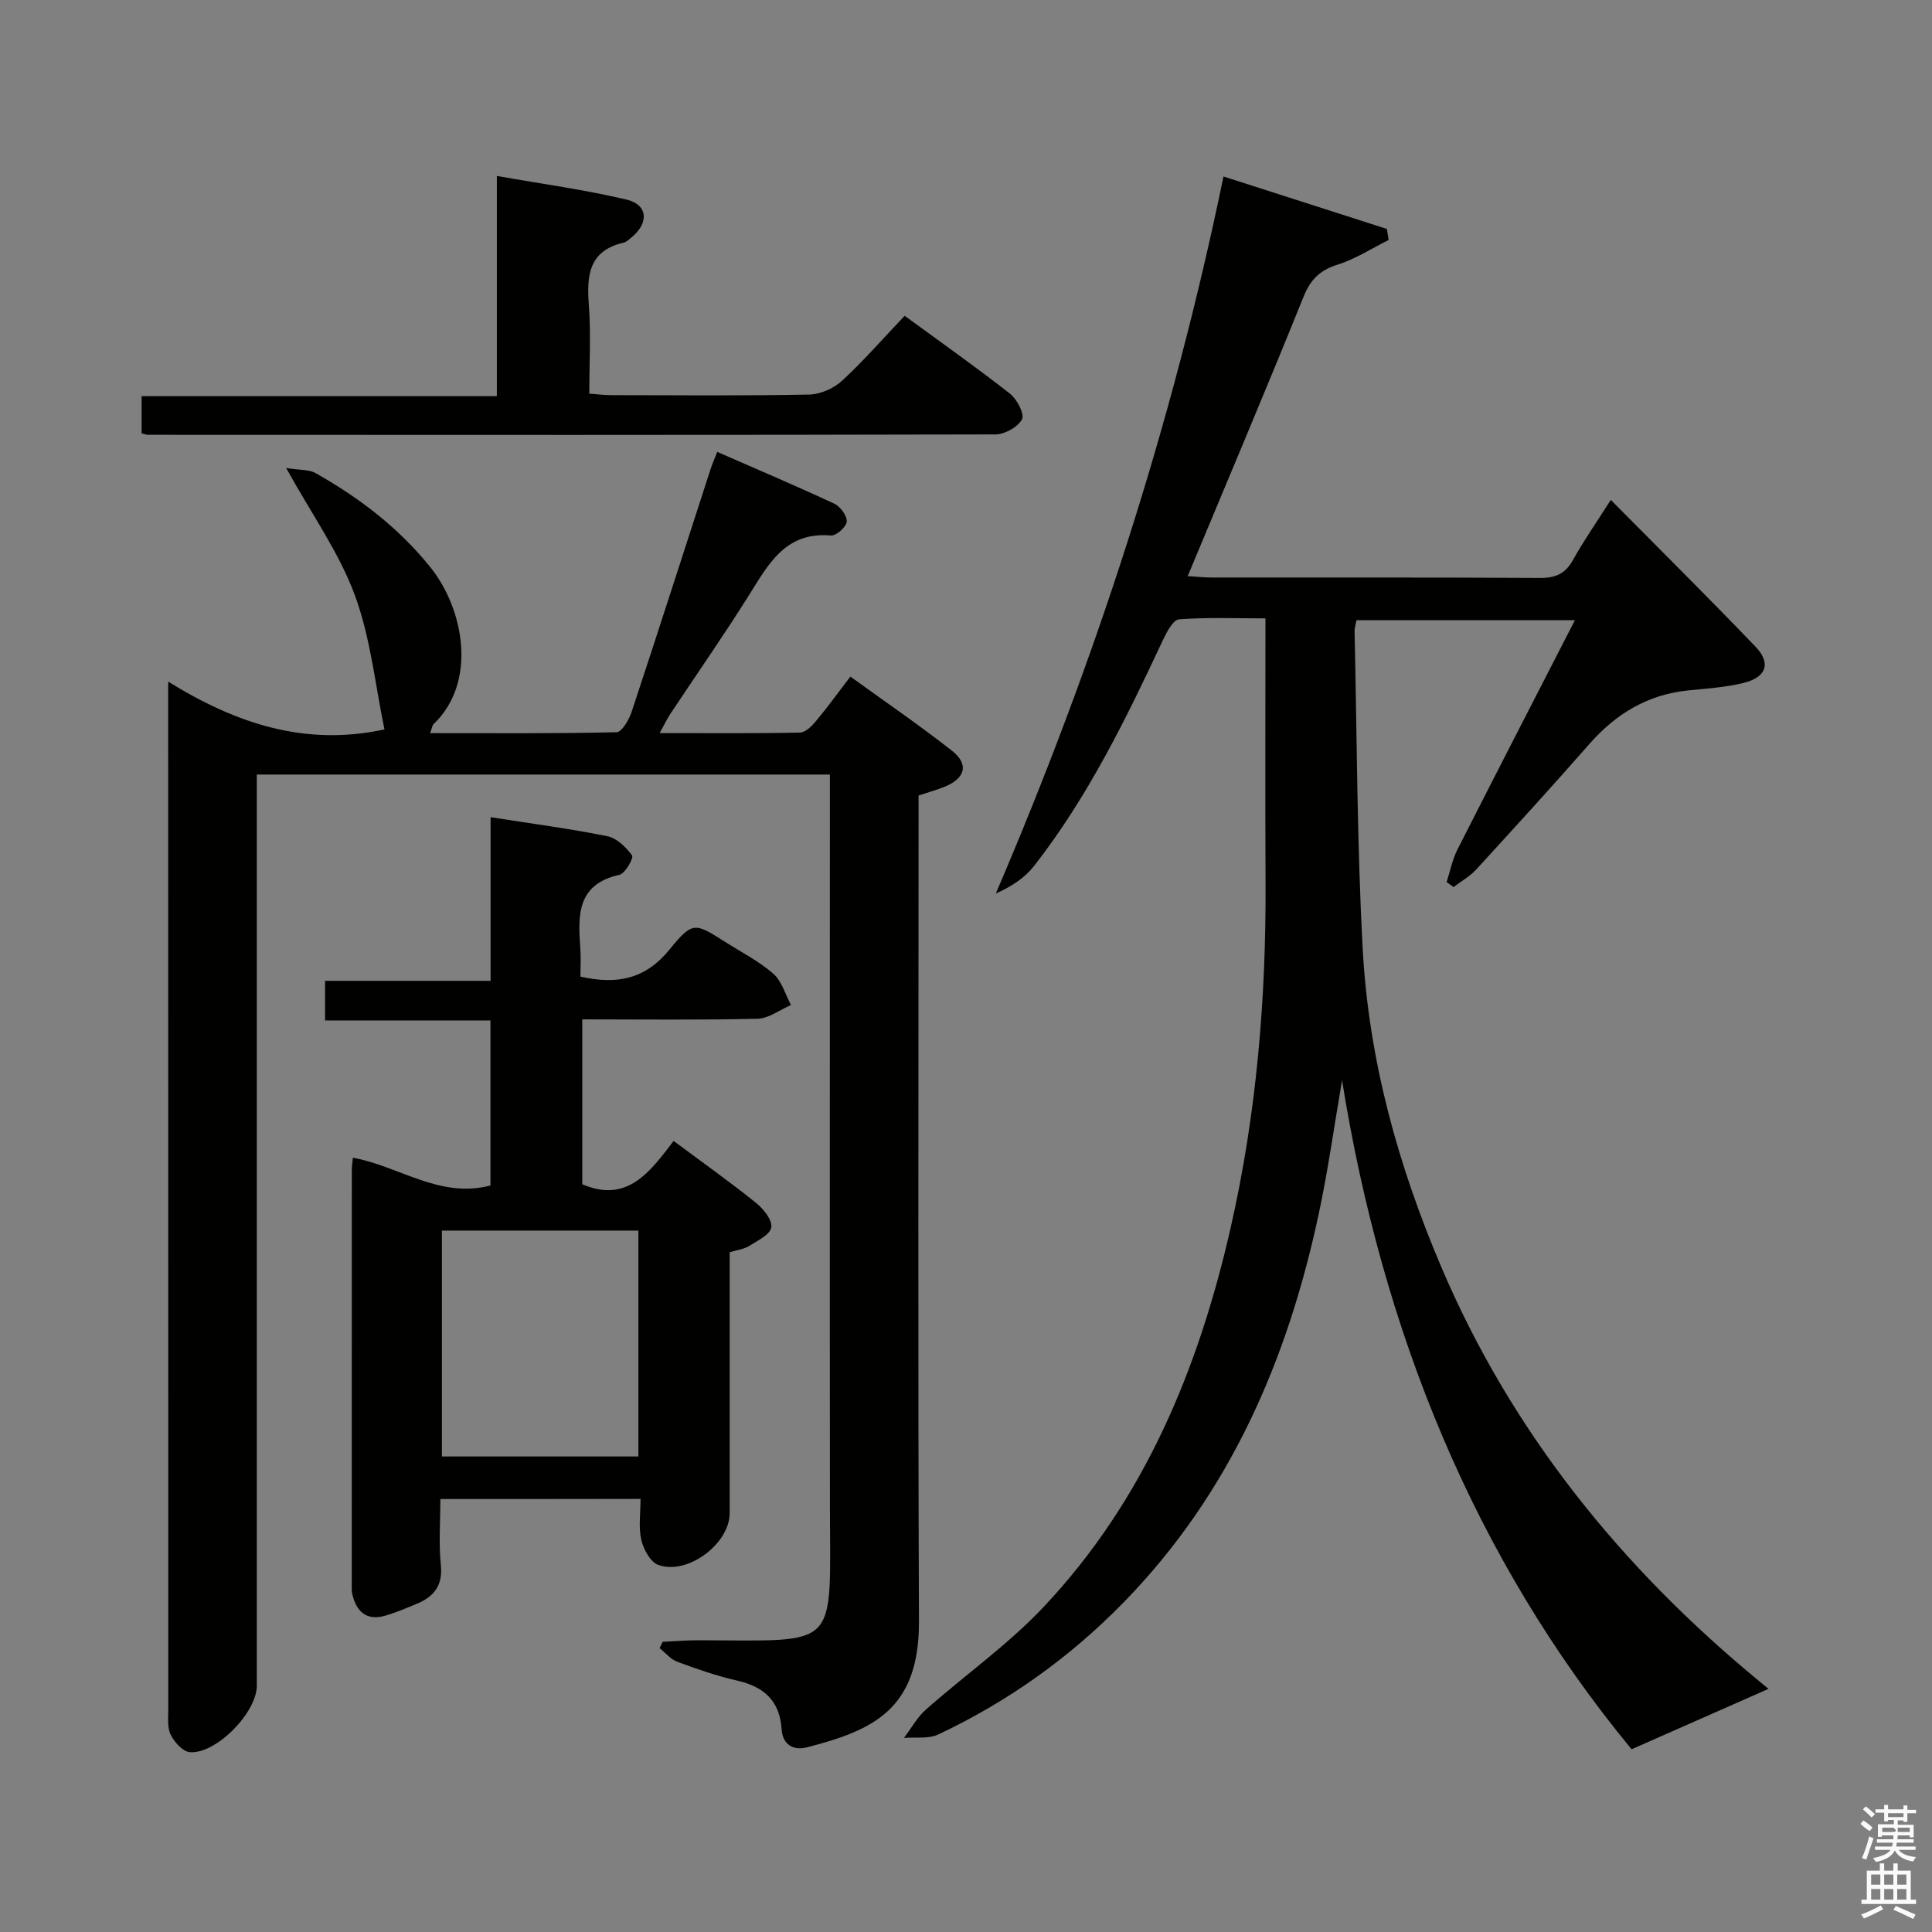 <svg enable-background="new 0 0 400 400" viewBox="0 0 400 400" xmlns="http://www.w3.org/2000/svg"><rect x="0" y="0" width="400" height="400" fill="#808080" stroke="none"/><path d="m385.2 377.6.6-.7c.6.4 1.3.9 1.9 1.5l-.6.7c-.8-.5-1.4-1-1.9-1.5zm.3 7.1c.6-1.4 1.1-2.9 1.5-4.5.3.1.6.3.9.4-.5 1.4-1 2.9-1.5 4.4zm.2-10.1.6-.6c.7.5 1.3 1.1 1.9 1.6l-.7.7c-.6-.6-1.2-1.2-1.8-1.7zm8.4-.8h.8v.9h1.8v.7h-1.8v1.8h-.8v-.3h-1.2v.9h3.3v2.6h-.8v-.4h-2.5c0 .3 0 .6-.1.8h3.4v.7h-3.5c0 .3-.1.6-.1.8h4v.7h-3.5c.7.9 1.9 1.3 3.6 1.5-.2.2-.4.5-.6.9-1.9-.3-3.2-1.1-3.8-2.3-.5 1.1-1.8 2-3.9 2.4-.2-.3-.4-.5-.6-.8 1.9-.4 3.1-.9 3.6-1.7h-3.2v-.7h3.5c.1-.2.1-.5.2-.8h-3.3v-.7h3.4c0-.2 0-.5 0-.8h-2.4v.3h-.8v-2.6h3.3v-.9h-1.2v.3h-.8v-1.8h-1.8v-.7h1.8v-.9h.8v.9h3.2zm-4.4 5.5h2.4c1-.3 0-.6 0-.9h-2.4zm1.2-3.1h3.2v-.8h-3.2zm4.4 2.2h-2.4v.9h2.5v-.9z" fill="#fafafb"/><path d="m389.2 385.8h.9v1.5h1.9v-1.5h.9v1.5h2.7v6h1.1v.9h-11.3v-.9h1.1v-6h2.7zm.2 8.7.5.8c-1.2.6-2.5 1.3-4 1.9-.2-.3-.3-.6-.6-.8 1.6-.6 3-1.3 4.1-1.9zm-2-4.3h1.9v-2.1h-1.9zm0 3.1h1.9v-2.2h-1.9zm2.7-3.1h1.9v-2.1h-1.9zm0 3.1h1.9v-2.2h-1.9zm2.4 1.3c1.4.6 2.7 1.2 4.1 1.8l-.5.9c-1.5-.7-2.8-1.4-4.1-1.9zm2.2-6.5h-1.9v2.1h1.9zm-1.9 5.2h1.9v-2.2h-1.9z" fill="#fafafb"/><g fill="#010100"><path d="m366.15 349.66c-9.25 4.08-18.39 8.11-28.35 12.51-32.65-39.59-51.63-86.65-59.94-138.51-1.59 9.21-2.87 18.48-4.82 27.61-6.46 30.3-18.38 57.92-40.38 80.46-11.16 11.44-23.97 20.57-38.39 27.37-2.03.96-4.73.52-7.12.72 1.5-1.97 2.72-4.25 4.54-5.86 8.08-7.15 17.03-13.46 24.4-21.28 20.88-22.16 32.1-49.37 38.74-78.65 5.32-23.45 7.31-47.26 7.19-71.28-.09-17.99-.02-35.98-.02-54.72-6.08 0-12.02-.25-17.9.2-1.23.1-2.56 2.65-3.34 4.31-7.62 16.29-15.5 32.43-26.63 46.7-1.9 2.44-4.59 4.27-7.95 5.74 20.52-47.88 36.5-96.91 47.13-148.44 11.46 3.68 22.65 7.27 33.83 10.86.12.76.24 1.53.36 2.29-3.52 1.75-6.89 3.95-10.59 5.11-3.68 1.16-5.59 3.09-7.05 6.7-7.7 19.1-15.74 38.05-23.96 57.78 1.84.11 3.39.29 4.93.29 22.66.02 45.33-.05 67.99.09 3.23.02 5.25-.86 6.84-3.71 2.26-4.05 4.93-7.88 7.84-12.45 10.2 10.31 20.22 20.23 29.97 30.4 3.29 3.43 2.23 6.36-2.58 7.52-3.69.89-7.54 1.14-11.34 1.52-8.4.84-14.99 4.83-20.5 11.11-7.68 8.76-15.54 17.37-23.41 25.96-1.32 1.44-3.11 2.44-4.69 3.65-.48-.35-.96-.7-1.44-1.04.73-2.24 1.17-4.62 2.22-6.69 7.96-15.7 16.03-31.35 24.34-47.53-15.35 0-30.19 0-45.22 0-.13.75-.42 1.55-.4 2.34.5 21.95.5 43.93 1.69 65.85 1.25 22.91 7.35 44.85 16.35 65.93 14.56 34.1 37.21 62.04 65.66 85.49.88.71 1.74 1.44 2 1.65z"/><path d="m137.2 339.92c2.42-.11 4.84-.32 7.25-.32 29.59.04 27.41 2.3 27.38-27.6-.05-48.49-.01-96.98-.01-145.47 0-1.96 0-3.92 0-6.17-39.61 0-78.71 0-118.65 0v6.19 182.46c0 5.53-8.37 14.16-13.85 13.76-1.46-.11-3.23-2.09-3.99-3.63-.74-1.52-.48-3.58-.49-5.4-.02-68.99-.02-137.97-.02-206.96 0-1.46 0-2.92 0-5.66 14.12 8.74 28.38 13.44 44.78 9.9-1.9-9.05-2.84-18.88-6.15-27.84-3.26-8.81-8.92-16.73-14.21-26.29 2.9.47 4.76.3 6.1 1.06 9.04 5.11 17.2 11.31 23.77 19.5 7.02 8.75 9.7 23.83.67 32.46-.29.28-.33.83-.73 1.88 13.11 0 25.86.11 38.6-.19 1.1-.03 2.59-2.6 3.13-4.24 5.53-16.7 10.89-33.45 16.32-50.19.35-1.09.83-2.14 1.4-3.61 8.22 3.6 16.29 7.02 24.23 10.72 1.24.58 2.67 2.51 2.58 3.71-.08 1.09-2.2 2.98-3.27 2.88-9.44-.83-12.94 5.94-17.01 12.42-5.21 8.3-10.82 16.34-16.24 24.51-.68 1.03-1.22 2.17-2.22 3.98 10.22 0 19.65.09 29.07-.11 1.15-.02 2.49-1.4 3.37-2.46 2.33-2.79 4.46-5.75 7.05-9.13 7.15 5.18 14.26 10.03 21.02 15.34 3.57 2.81 2.8 5.69-1.46 7.45-1.66.68-3.41 1.15-5.44 1.83v6.02c0 54.99-.14 109.98.08 164.97.07 18.27-9.52 22.55-23.2 26.08-2.79.72-5.03-.55-5.24-3.76-.38-5.91-3.68-8.81-9.24-10.07-4.19-.95-8.3-2.39-12.34-3.88-1.39-.51-2.46-1.87-3.68-2.83.22-.43.43-.87.64-1.31z"/><path d="m91.17 310.36c0 4.73-.35 9.22.1 13.63.44 4.25-1.4 6.57-4.96 8.05-2.14.89-4.29 1.81-6.51 2.46-3.88 1.13-6-.77-6.85-4.42-.19-.8-.12-1.66-.12-2.49 0-28.49 0-56.98.01-85.47 0-.65.12-1.3.22-2.43 9.58 1.74 17.99 8.53 28.48 5.75 0-11.19 0-22.43 0-34.17-11.38 0-22.63 0-34.24 0 0-2.87 0-5.27 0-8.2h34.27c0-11.54 0-22.59 0-33.88 8.53 1.34 16.41 2.37 24.18 3.94 1.95.39 3.87 2.28 5.12 3.98.36.49-1.42 3.74-2.6 4-8.87 1.96-8.62 8.44-8.12 15.23.14 1.94.02 3.91.02 5.86 7.67 1.73 13.5.49 18.5-5.67 4.75-5.85 5.23-5.47 11.46-1.52 3.37 2.14 7 3.98 9.97 6.58 1.76 1.54 2.48 4.28 3.67 6.49-2.32.99-4.61 2.79-6.95 2.84-11.96.29-23.94.13-36.27.13v34.14c9.35 4.01 14.05-2.61 18.92-8.97 5.89 4.39 11.59 8.43 17.02 12.79 1.55 1.24 3.42 3.55 3.2 5.09-.21 1.49-2.84 2.77-4.58 3.86-1.08.68-2.49.83-4.04 1.3v54.03c0 6.32-8.73 12.91-14.8 10.7-1.63-.59-3.06-3.25-3.5-5.2-.6-2.66-.15-5.55-.15-8.46-14.1.03-27.5.03-41.45.03zm.32-55.58v46.77h40.68c0-15.74 0-31.24 0-46.77-13.82 0-27.2 0-40.68 0z"/><path d="m187.3 65.38c7.7 5.64 14.9 10.71 21.82 16.14 1.45 1.14 3.04 4.23 2.47 5.3-.85 1.6-3.57 3.11-5.49 3.12-58.48.15-116.97.1-175.45.08-.32 0-.64-.13-1.33-.29 0-2.3 0-4.7 0-7.71h73.55c0-15.31 0-30.05 0-45.59 9.41 1.66 18.24 2.85 26.87 4.9 4.43 1.05 4.65 4.87.99 7.84-.51.42-1.05.94-1.66 1.08-7.13 1.66-7.62 6.73-7.16 12.82.45 5.96.1 11.97.1 18.43 1.64.12 3.07.31 4.51.31 13.66.02 27.33.15 40.99-.12 2.32-.04 5.1-1.27 6.83-2.86 4.49-4.15 8.54-8.8 12.96-13.45z"/></g></svg>